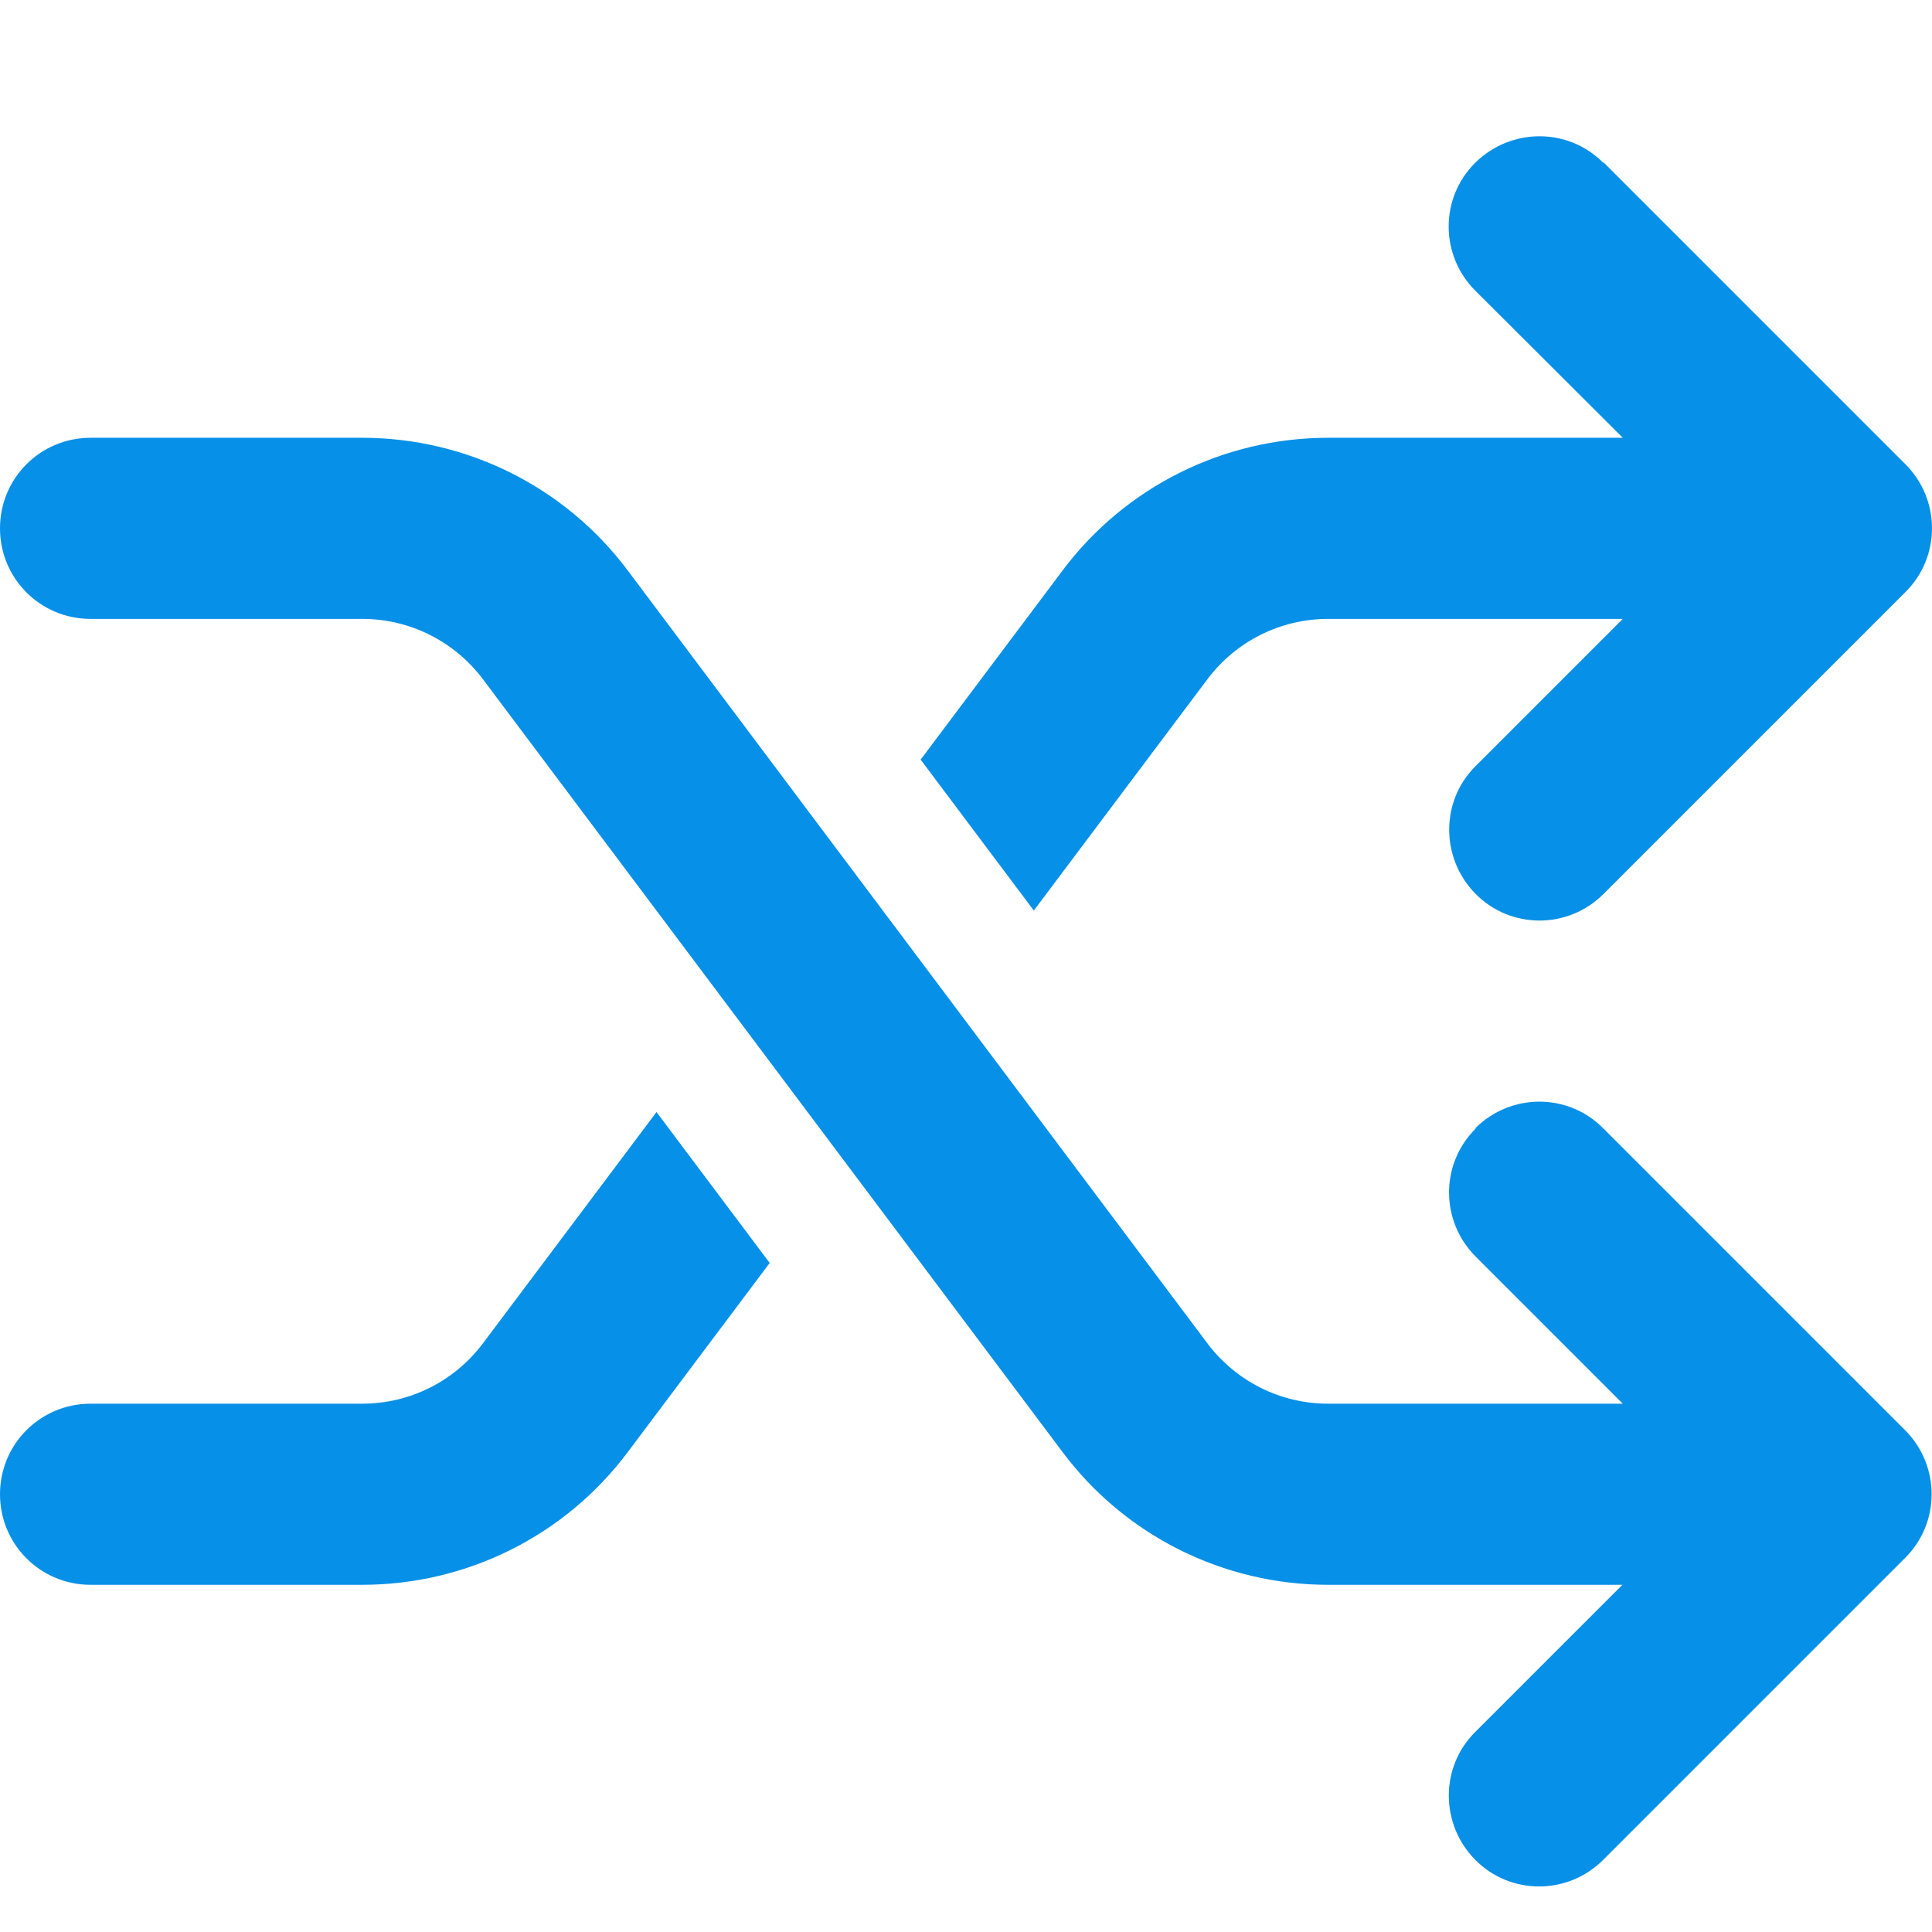 <?xml version="1.0" encoding="UTF-8"?><svg id="Layer_1" xmlns="http://www.w3.org/2000/svg" viewBox="0 0 512.05 512"><defs><style>.cls-1{fill:none;}.cls-2{fill:#0790e8;}</style></defs><rect class="cls-1" x=".03" width="512" height="512"/><path class="cls-2" d="M425,43.03l80,80c9.4,9.4,9.4,24.6,0,33.9l-80,80c-9.4,9.4-24.6,9.4-33.9,0s-9.4-24.6,0-33.9l39-39h-78.1c-12.6,0-24.4,5.9-32,16l-46,61.3-30-40,37.6-50.1c16.6-22.2,42.7-35.2,70.4-35.2h78.1l-39.1-39c-9.4-9.4-9.4-24.6,0-33.9s24.6-9.4,33.9,0l.1-.1ZM204,334.73l-37.6,50.1c-16.6,22.2-42.7,35.2-70.4,35.2H24c-13.3,0-24-10.7-24-24s10.7-24,24-24h72c12.6,0,24.4-5.9,32-16l46-61.3,30,40ZM391,299.03c9.4-9.4,24.6-9.4,33.9,0l80,80c9.4,9.4,9.4,24.6,0,33.9l-80,80c-9.4,9.4-24.6,9.4-33.9,0s-9.4-24.6,0-33.9l39-39h-78c-27.7,0-53.8-13-70.4-35.2l-153.6-204.8c-7.6-10.1-19.4-16-32-16H24c-13.3,0-24-10.7-24-24s10.7-24,24-24h72c27.7,0,53.8,13,70.4,35.2l153.6,204.8c7.6,10.1,19.4,16,32,16h78.1l-39-39c-9.4-9.4-9.4-24.6,0-33.9l-.1-.1Z"/></svg>